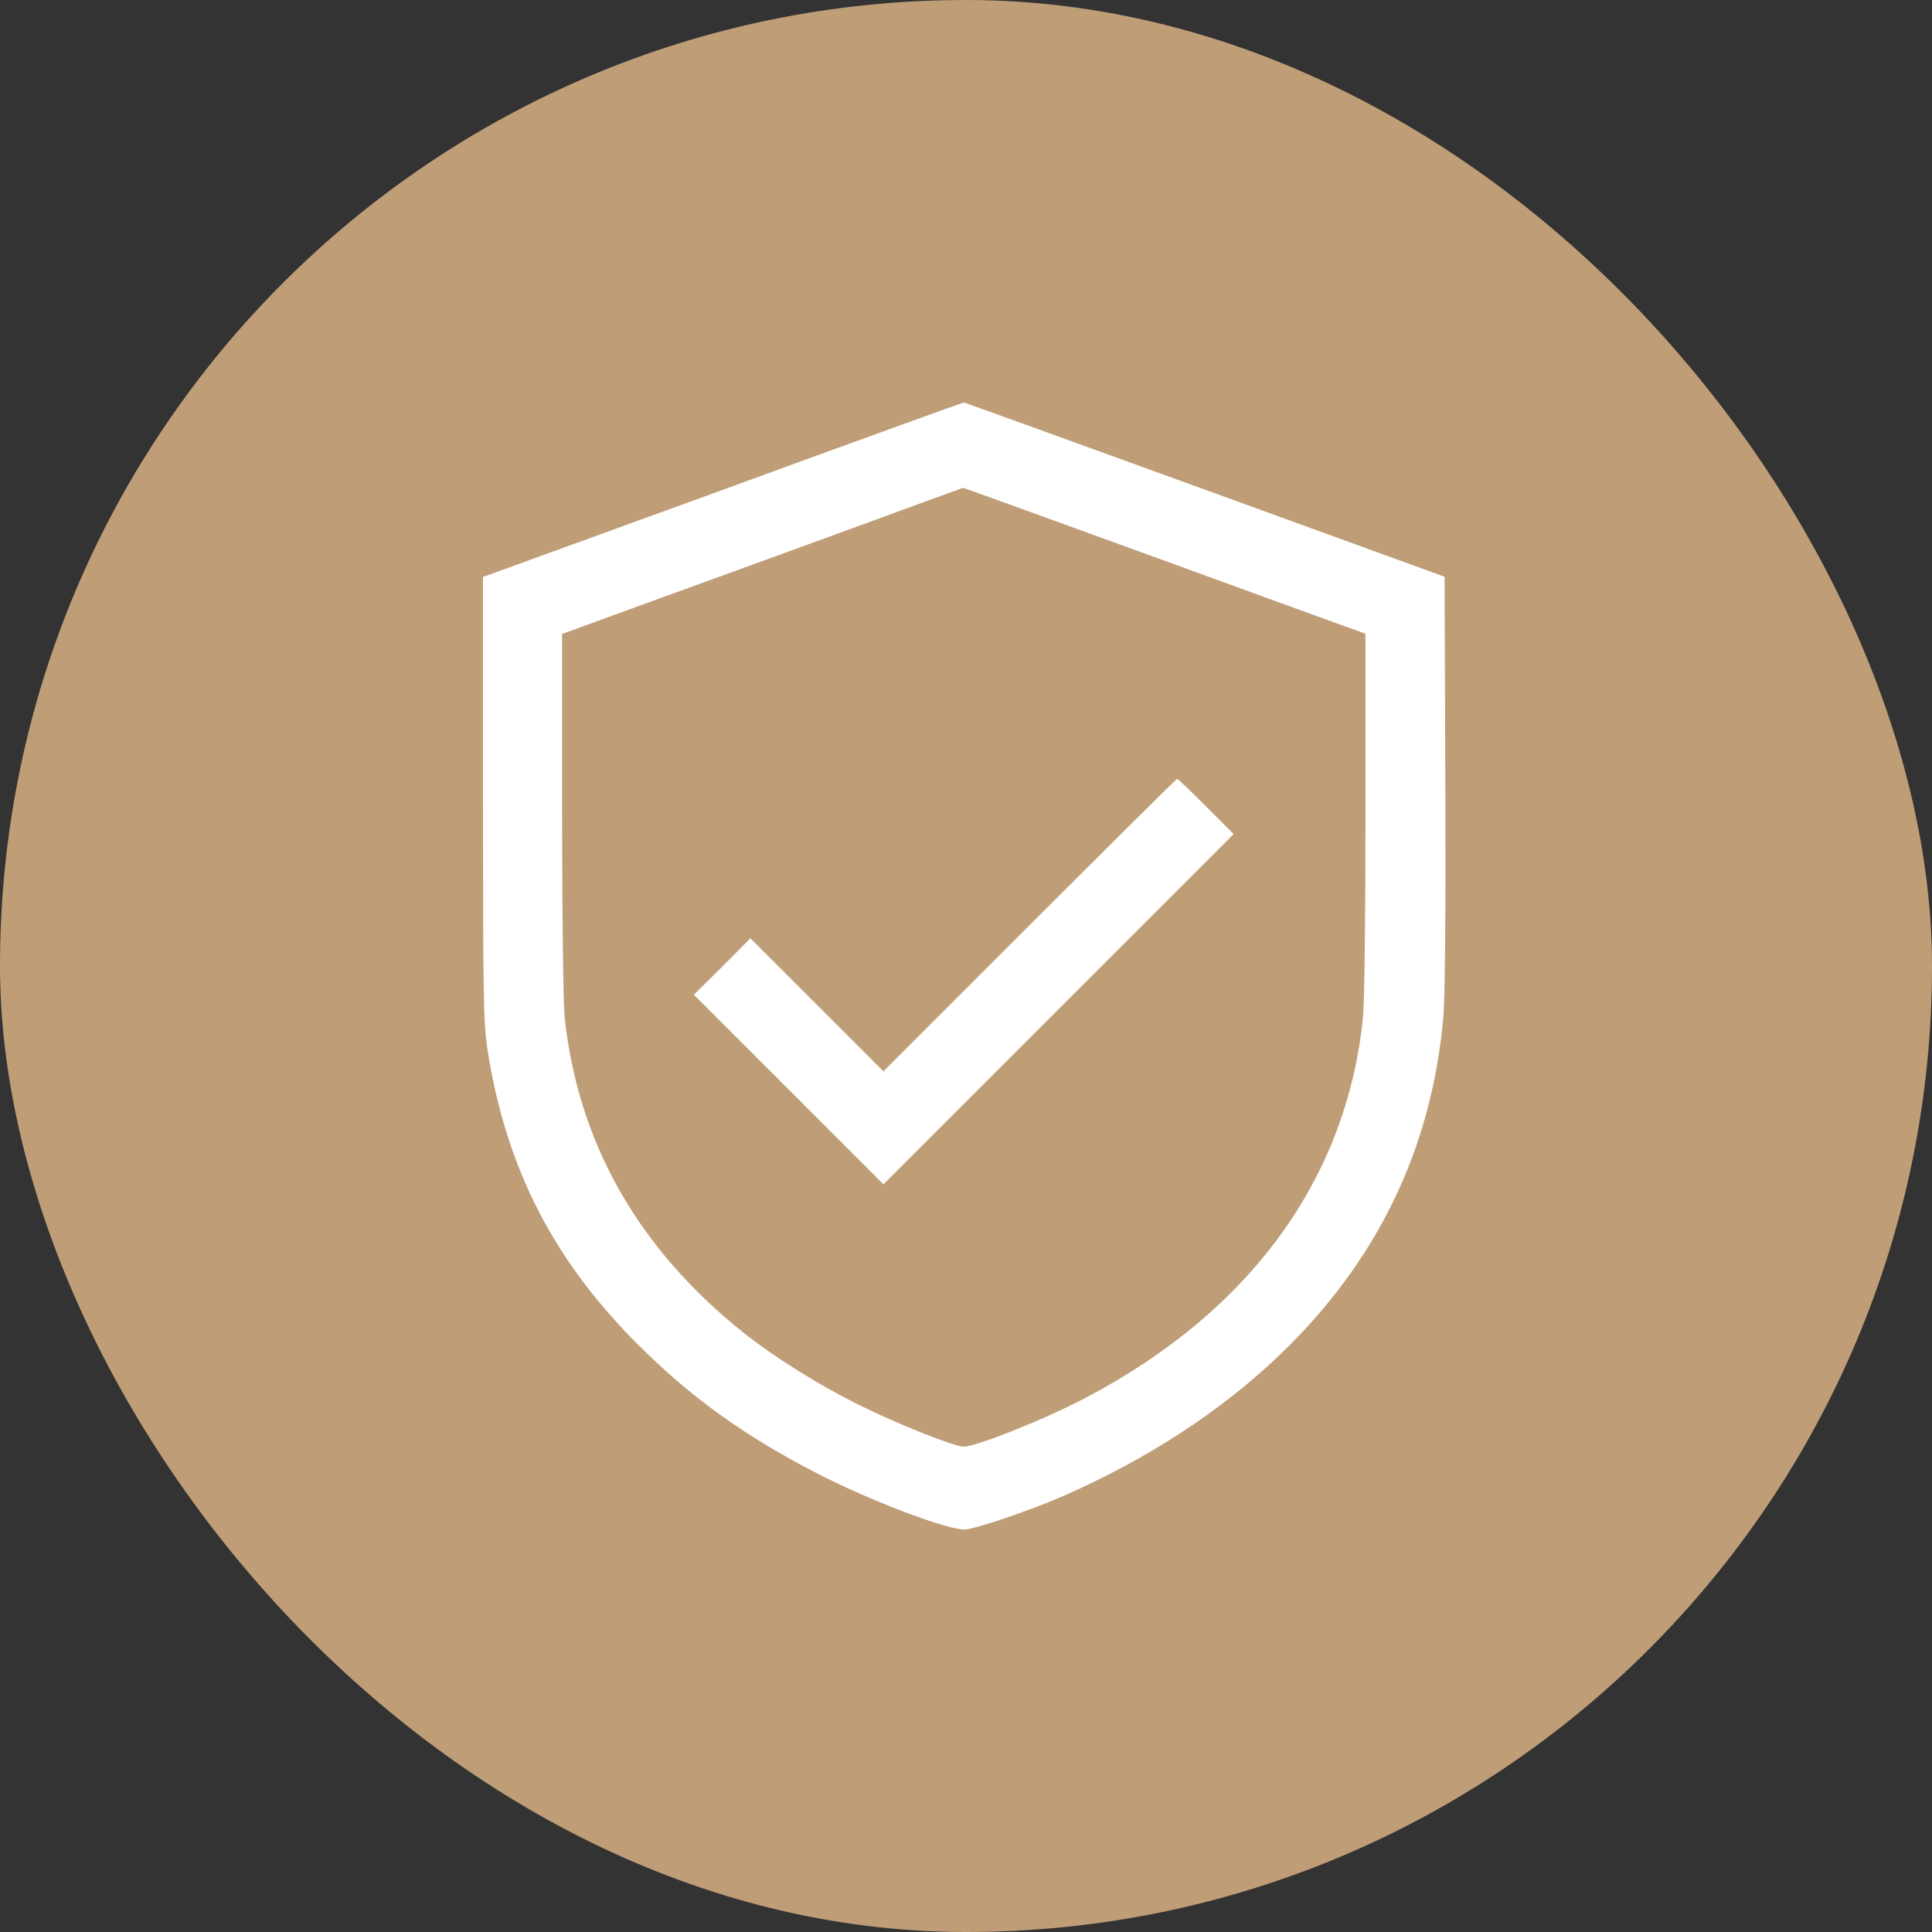 <svg width="64" height="64" viewBox="0 0 64 64" fill="none" xmlns="http://www.w3.org/2000/svg">
<rect x="0" y="0" width="64" height="64" fill="#333333" stroke="none"/>
<rect width="64" height="64" rx="32" fill="#BF9E77"/>
<path d="M23.942 16.227L16 19.113V26.474C16 33.16 16.017 33.909 16.15 34.782C16.765 38.699 18.337 41.768 21.19 44.596C22.886 46.284 24.641 47.548 26.978 48.762C28.733 49.677 31.328 50.667 31.951 50.667C32.267 50.667 34.18 50.018 35.253 49.544C38.014 48.33 40.468 46.733 42.405 44.87C45.615 41.793 47.428 38.059 47.811 33.701C47.869 33.019 47.894 30.349 47.878 25.883L47.853 19.105L39.91 16.219C35.544 14.631 31.951 13.333 31.926 13.333C31.901 13.333 28.309 14.631 23.942 16.227ZM38.347 18.49C41.881 19.779 44.875 20.868 45.008 20.91L45.233 20.993V26.923C45.233 30.441 45.2 33.202 45.15 33.709C44.609 39.048 41.416 43.431 36.002 46.284C34.638 47.007 32.35 47.922 31.918 47.922C31.619 47.922 29.731 47.174 28.475 46.55C27.153 45.901 25.639 44.953 24.608 44.13C21.123 41.344 19.144 37.834 18.703 33.692C18.661 33.252 18.62 30.274 18.62 26.956V21.001L21.514 19.945C23.102 19.371 26.088 18.282 28.142 17.533C30.205 16.776 31.893 16.161 31.901 16.161C31.918 16.153 34.812 17.209 38.347 18.49Z" fill="white"/>
<path d="M34.114 30.64L29.265 35.489L27.061 33.285L24.857 31.081L23.926 32.021L22.986 32.952L26.13 36.096L29.265 39.231L35.062 33.434L40.867 27.63L39.952 26.715C39.453 26.216 39.02 25.8 38.995 25.8C38.97 25.8 36.775 27.979 34.114 30.64Z" fill="white"/>
</svg>
